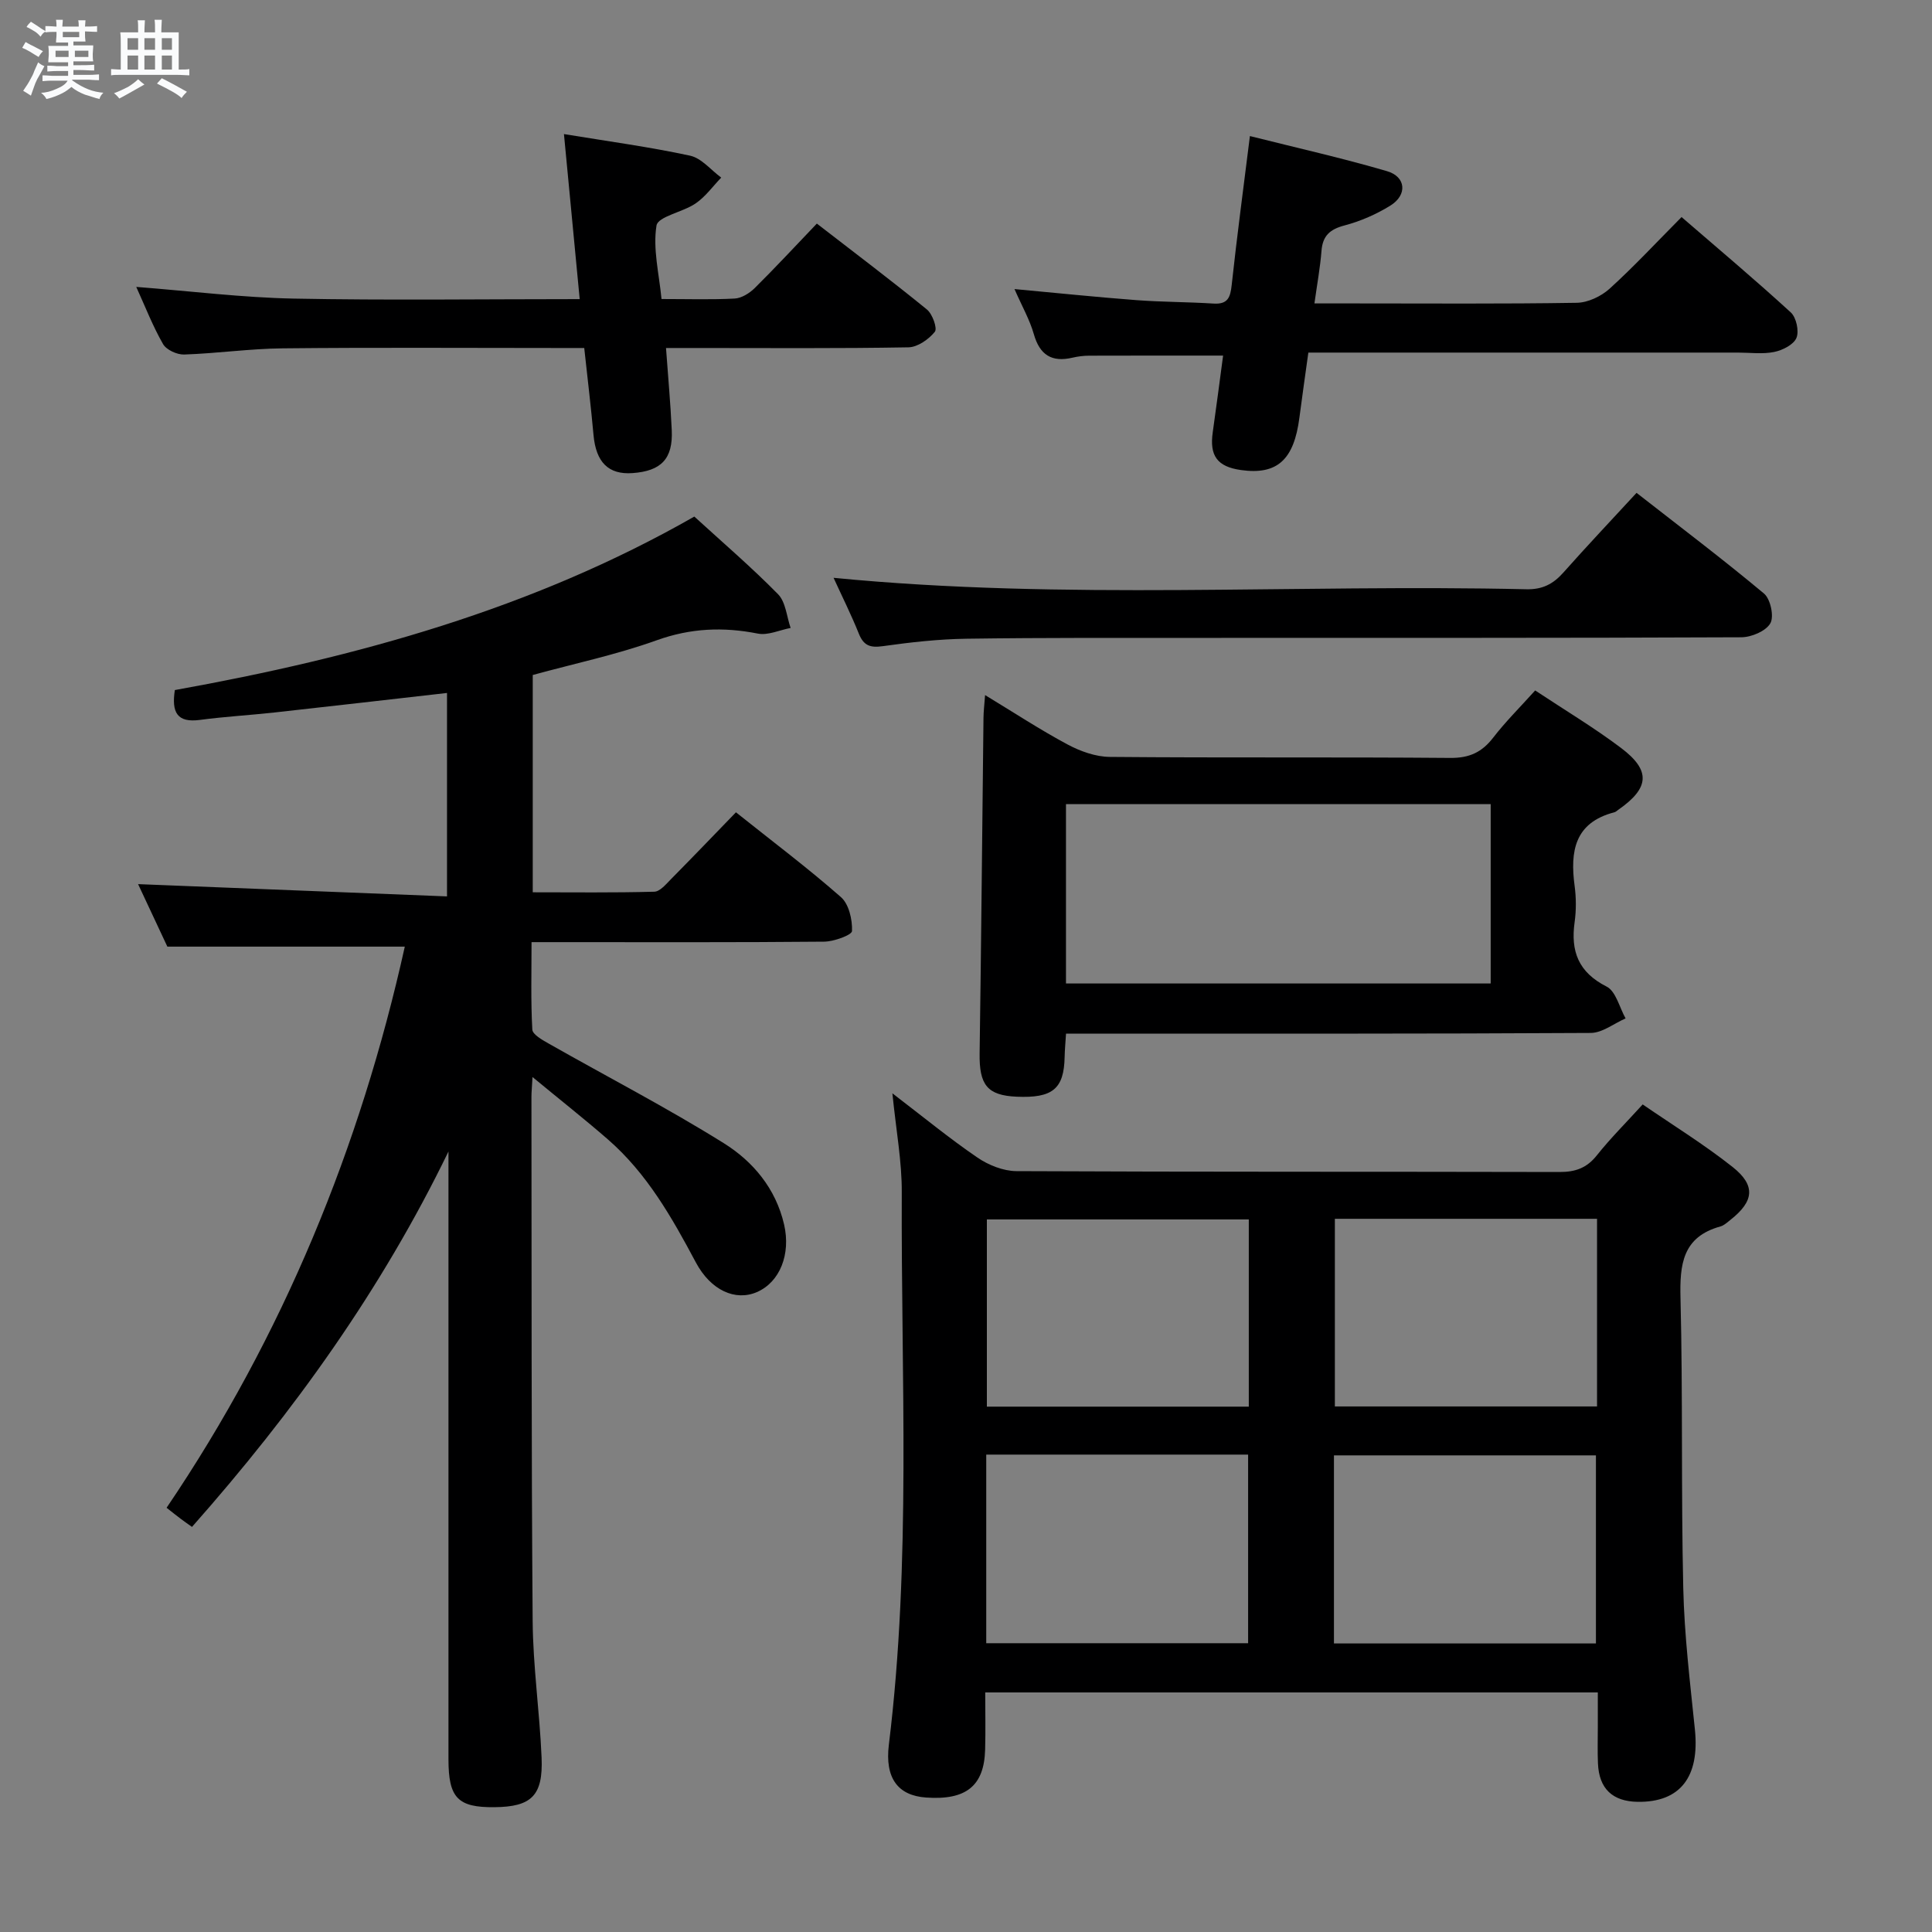 <svg enable-background="new 0 0 400 400" viewBox="0 0 400 400" xmlns="http://www.w3.org/2000/svg"><rect x="0" y="0" width="400" height="400" fill="#808080" stroke="none"/><path d="m6.8 9.5c.6.3 1.3.7 2.1 1.1-.4.4-.7.8-.9 1.2-.7-.4-1.3-.8-1.8-1.1s-1.1-.6-1.6-.8c.2-.4.5-.8.7-1.2.4.2.8.5 1.5.8zm.9 6.9c-.3.6-.5 1.1-.7 1.7s-.4 1.1-.6 1.7c-.6-.4-1.1-.7-1.6-1 .7-1 1.2-1.8 1.5-2.4.3-.5.6-1.1.8-1.7.3-.6.5-1.2.8-1.8.3.3.8.6 1.3.8-.7 1.3-1.2 2.2-1.5 2.7zm.1-11c.4.3 1 .7 1.7 1.1-.5.2-.8.6-1.1 1.1-.5-.6-1-1-1.4-1.2s-.9-.6-1.5-.8c.2-.4.5-.7.9-1.1.5.3.9.6 1.4.9zm10.5 13.1c1 .4 2 .6 3.1.7-.4.4-.7.8-.8 1.3-.9-.2-1.9-.6-3-.9-1-.4-2-.9-2.8-1.6-.5.4-1.1.9-1.9 1.3s-1.9.9-3.3 1.2c-.1-.3-.5-.8-1.1-1.3 1 0 2.1-.3 3.2-.8 1.2-.5 1.9-1 2.3-1.7h-3.2c-.4 0-1 0-2 .1v-1.2c1 0 1.7.1 2 .1h3.3v-1h-2.3c-.2 0-.9 0-2 .1v-1.2c1.2 0 1.9.1 2 .1h2.3v-.8h-4.1c0-.7.1-1.2.1-1.6 0-.5 0-1.1-.1-1.8h4.1v-.7h-2.5c0-.6.1-1.1.1-1.6v-.6h-.5c-.4 0-1 0-1.8.1v-1.3c1.2 0 1.9.1 2.1.1h.2c0-.3 0-.8-.1-1.4h1.4c0 .6-.1 1-.1 1.4h3.4c0-.4 0-.8-.1-1.3h1.5c0 .4-.1.9-.1 1.3.7 0 1.5 0 2.5-.1v1.2c-1 0-1.8-.1-2.5-.1v.6c0 .3 0 .8.1 1.5h-2.5v.8h4.1c0 .7-.1 1.3-.1 1.8s0 1 .1 1.5h-4.1v.8h1.4c.8 0 1.8 0 2.9-.1v1.2c-1 0-1.9-.1-2.8-.1h-1.5v1h3.2c.3 0 1 0 2.1-.1v1.2c-1.1 0-1.8-.1-2.1-.1h-3.4l-.1.1c1.4 1 2.4 1.5 3.4 1.9zm-4.1-6.7v-1.3h-2.7v1.3zm2.2-4.1v-1.1h-3.4v1.1zm1.9 4.1v-1.3h-2.8v1.3z" fill="#fafbfc"/><path d="m37 6.7v2.3 5.4c1 0 1.8 0 2.2-.1v1.3c-.6 0-1.5-.1-2.5-.1h-11.9c-.7 0-1.3 0-1.8.1v-1.3c.5 0 1.1.1 2 .1v-5.2c0-1 0-1.8-.1-2.5h3.7c0-1.3 0-2.1-.1-2.5h1.5c0 .4-.1 1.3-.1 2.5h2.2c0-1.2 0-2.1-.1-2.6h1.5c0 .4-.1 1.3-.1 2.6zm-12.3 13.7c-.3-.4-.7-.8-1.1-1.1 1.1-.4 2.1-.9 2.9-1.3.8-.5 1.5-1 2.1-1.6.4.4.9.8 1.3 1.1-2.5 1.4-4.2 2.4-5.2 2.9zm3.9-10.1v-2.4h-2.2v2.4zm0 4.1v-2.9h-2.2v2.9zm3.5-4.1v-2.4h-2.2v2.4zm0 4.1v-2.9h-2.2v2.9zm.4 2.9 1-1.1c.6.3 1.4.7 2.5 1.3s2 1.1 2.7 1.5c-.4.4-.8.8-1.1 1.3-.8-.8-2.5-1.7-5.1-3zm3.1-7v-2.4h-2.1v2.4zm0 4.1v-2.9h-2.1v2.9z" fill="#fafbfc"/><g fill="#000001"><path d="m92.55 185.59c0-15.01 0-28.45 0-42.12-12.13 1.38-23.96 2.74-35.8 4.05-5.12.56-10.27.85-15.36 1.53-4.72.63-5.9-1.55-5.19-6.18 37.5-6.74 74.01-16.76 107.55-35.92 5.93 5.42 11.88 10.52 17.35 16.09 1.58 1.62 1.77 4.61 2.59 6.97-2.27.43-4.68 1.58-6.78 1.17-7.18-1.42-13.93-1.14-20.97 1.39-8.24 2.96-16.88 4.78-25.64 7.18v44.99c8.34 0 16.76.11 25.16-.12 1.19-.03 2.45-1.58 3.48-2.62 4.44-4.49 8.82-9.06 13.43-13.82 7.58 6.05 14.89 11.54 21.74 17.56 1.65 1.45 2.38 4.66 2.29 7.02-.03.83-3.74 2.18-5.78 2.2-18.16.17-36.33.1-54.49.1-1.81 0-3.62 0-6.08 0 0 6.24-.17 12.18.16 18.1.06 1.03 2.07 2.15 3.37 2.89 12.1 6.87 24.49 13.28 36.28 20.64 6.04 3.77 10.76 9.38 12.48 16.84 1.41 6.11-.85 11.92-5.65 13.99-4.4 1.9-9.52-.31-12.64-6.18-4.95-9.3-10.11-18.4-18.17-25.42-4.83-4.2-9.86-8.17-15.63-12.93-.12 2.23-.22 3.16-.22 4.08.05 36.16-.03 72.32.25 108.48.07 9.45 1.45 18.89 1.85 28.35.33 7.89-2.11 10.19-9.79 10.26-7.57.07-9.49-1.93-9.49-9.92 0-40.5 0-80.99 0-121.49 0-1.45 0-2.9 0-4.34-13.84 28.54-32 53.88-53.1 77.72-.86-.61-1.62-1.14-2.35-1.69-.79-.59-1.56-1.21-2.91-2.27 24.14-35.65 40.11-74.72 49.32-116.18-16.19 0-32.25 0-49.16 0-1.78-3.79-4.01-8.56-6.06-12.94 21.22.84 42.34 1.68 63.96 2.54z"/><path d="m184.76 226.36c6.48 4.96 11.86 9.38 17.59 13.29 2.29 1.57 5.36 2.8 8.08 2.82 37.49.18 74.98.09 112.47.18 3.29.01 5.64-.84 7.72-3.46 2.79-3.51 5.99-6.69 9.48-10.53 6.24 4.29 12.72 8.28 18.64 12.97 4.82 3.83 4.39 7.1-.46 10.92-.65.51-1.32 1.16-2.08 1.37-7.86 2.17-8.45 7.86-8.27 14.88.5 19.98.11 39.98.57 59.97.22 9.78 1.41 19.55 2.41 29.3 1.01 9.82-3.03 15.1-11.84 14.98-5.22-.08-8.01-2.72-8.23-7.95-.11-2.5-.03-5-.03-7.5 0-2.3 0-4.59 0-7.2-42.38 0-84.27 0-126.83 0 0 3.96.09 7.9-.02 11.83-.2 7.53-3.94 10.52-12.23 9.93-5.83-.41-8.55-4.01-7.7-10.95 4.66-38 2.51-76.16 2.67-114.26.05-6.43-1.17-12.86-1.94-20.59zm73.79 64.87c0-13.1 0-25.85 0-38.76-18.3 0-36.32 0-54.23 0v38.76zm72.1-38.89c-18.37 0-36.28 0-54.28 0v38.85h54.28c0-13.02 0-25.65 0-38.85zm-126.46 48.82v39.05h54.22c0-13.25 0-26.11 0-39.05-18.2 0-35.97 0-54.22 0zm126.23 39.1c0-13.3 0-26.16 0-38.94-18.3 0-36.2 0-54.24 0v38.94z"/><path d="m317.84 142.95c6.2 4.11 12.2 7.7 17.76 11.89 6.24 4.69 5.91 8.31-.54 12.81-.27.19-.53.45-.84.53-8.24 2.14-9.17 8.1-8.21 15.25.33 2.46.34 5.03 0 7.48-.85 6.05.78 10.39 6.62 13.35 1.93.98 2.66 4.33 3.93 6.59-2.4 1.05-4.8 2.99-7.21 3.01-34.33.2-68.66.14-102.99.14-1.79 0-3.59 0-5.65 0-.12 1.92-.26 3.38-.29 4.84-.13 6.59-2.48 8.55-9.94 8.22-6.09-.27-7.76-2.45-7.66-8.99.34-23.14.53-46.28.8-69.42.01-1.29.17-2.57.33-4.74 6.04 3.66 11.42 7.2 17.07 10.22 2.65 1.42 5.83 2.56 8.78 2.58 23.5.21 47 .01 70.49.21 3.94.03 6.53-1.18 8.86-4.2 2.53-3.28 5.5-6.23 8.69-9.77zm-9.21 23.54c-29.58 0-58.61 0-87.93 0v37.13h87.93c0-12.47 0-24.56 0-37.13z"/><path d="m270.88 73c-.64 4.65-1.28 9.04-1.85 13.45-1.12 8.76-4.61 11.92-12.09 10.87-4.91-.69-6.56-2.94-5.85-7.85.75-5.24 1.42-10.5 2.14-15.85-9.54 0-18.63-.01-27.72.02-1.15 0-2.33.15-3.45.41-4.3 1.01-6.79-.55-8.02-4.88-.85-2.98-2.44-5.75-4-9.32 8.87.82 17.05 1.67 25.25 2.29 5.3.4 10.64.37 15.95.71 2.97.19 3.49-1.27 3.77-3.85 1.08-10.03 2.43-20.04 3.77-30.83 9.87 2.48 19.22 4.58 28.39 7.27 3.93 1.15 4.24 4.9.73 7.1-2.92 1.82-6.22 3.26-9.55 4.14-3.02.8-4.51 2.14-4.75 5.27-.27 3.43-.9 6.84-1.46 10.87h8.33c15.33 0 30.67.12 46-.13 2.3-.04 5.02-1.33 6.77-2.91 5.04-4.57 9.68-9.57 14.91-14.84 7.69 6.64 15.3 13.04 22.62 19.75 1.14 1.05 1.75 3.88 1.16 5.28s-2.88 2.55-4.61 2.9c-2.4.49-4.97.13-7.47.13-27.67 0-55.33 0-83 0-1.84 0-3.65 0-5.97 0z"/><path d="m28.21 59.4c11.42.89 21.98 2.21 32.57 2.42 19.46.38 38.94.11 59.24.11-1.09-11.45-2.15-22.53-3.26-34.17 9.2 1.51 17.73 2.66 26.11 4.47 2.37.51 4.31 2.97 6.45 4.54-1.74 1.81-3.26 3.95-5.29 5.34-2.63 1.82-7.81 2.7-8.11 4.59-.78 4.83.54 10 1.04 15.21 5.53 0 10.36.16 15.16-.1 1.42-.08 3.05-1.1 4.12-2.15 4.24-4.2 8.31-8.58 12.88-13.37 7.7 5.96 15.36 11.73 22.79 17.79 1.15.93 2.2 3.92 1.64 4.61-1.27 1.57-3.56 3.18-5.46 3.22-14.66.26-29.32.14-43.98.14-1.81 0-3.61 0-6.22 0 .42 5.94.94 11.48 1.19 17.04.26 5.9-2.17 8.43-8.12 8.86-4.99.36-7.57-2.25-8.08-7.89-.52-5.78-1.22-11.55-1.92-18.01-1.96 0-3.71 0-5.47 0-18.99 0-37.98-.13-56.97.07-6.8.07-13.58 1.05-20.39 1.28-1.47.05-3.68-.96-4.37-2.16-2.13-3.71-3.69-7.75-5.55-11.84z"/><path d="m172.58 119.63c47.99 4.69 95.74 1.27 143.41 2.37 3.36.08 5.58-1.08 7.7-3.47 4.84-5.46 9.86-10.76 15.14-16.49 9.01 7.04 17.88 13.74 26.39 20.85 1.34 1.12 2.12 4.75 1.31 6.16-.93 1.62-3.91 2.88-6.01 2.89-37.3.17-74.61.11-111.91.13-16.15.01-32.31-.06-48.46.17-5.8.08-11.61.73-17.36 1.54-2.61.37-3.97-.09-4.97-2.57-1.58-3.94-3.49-7.75-5.24-11.58z"/></g></svg>